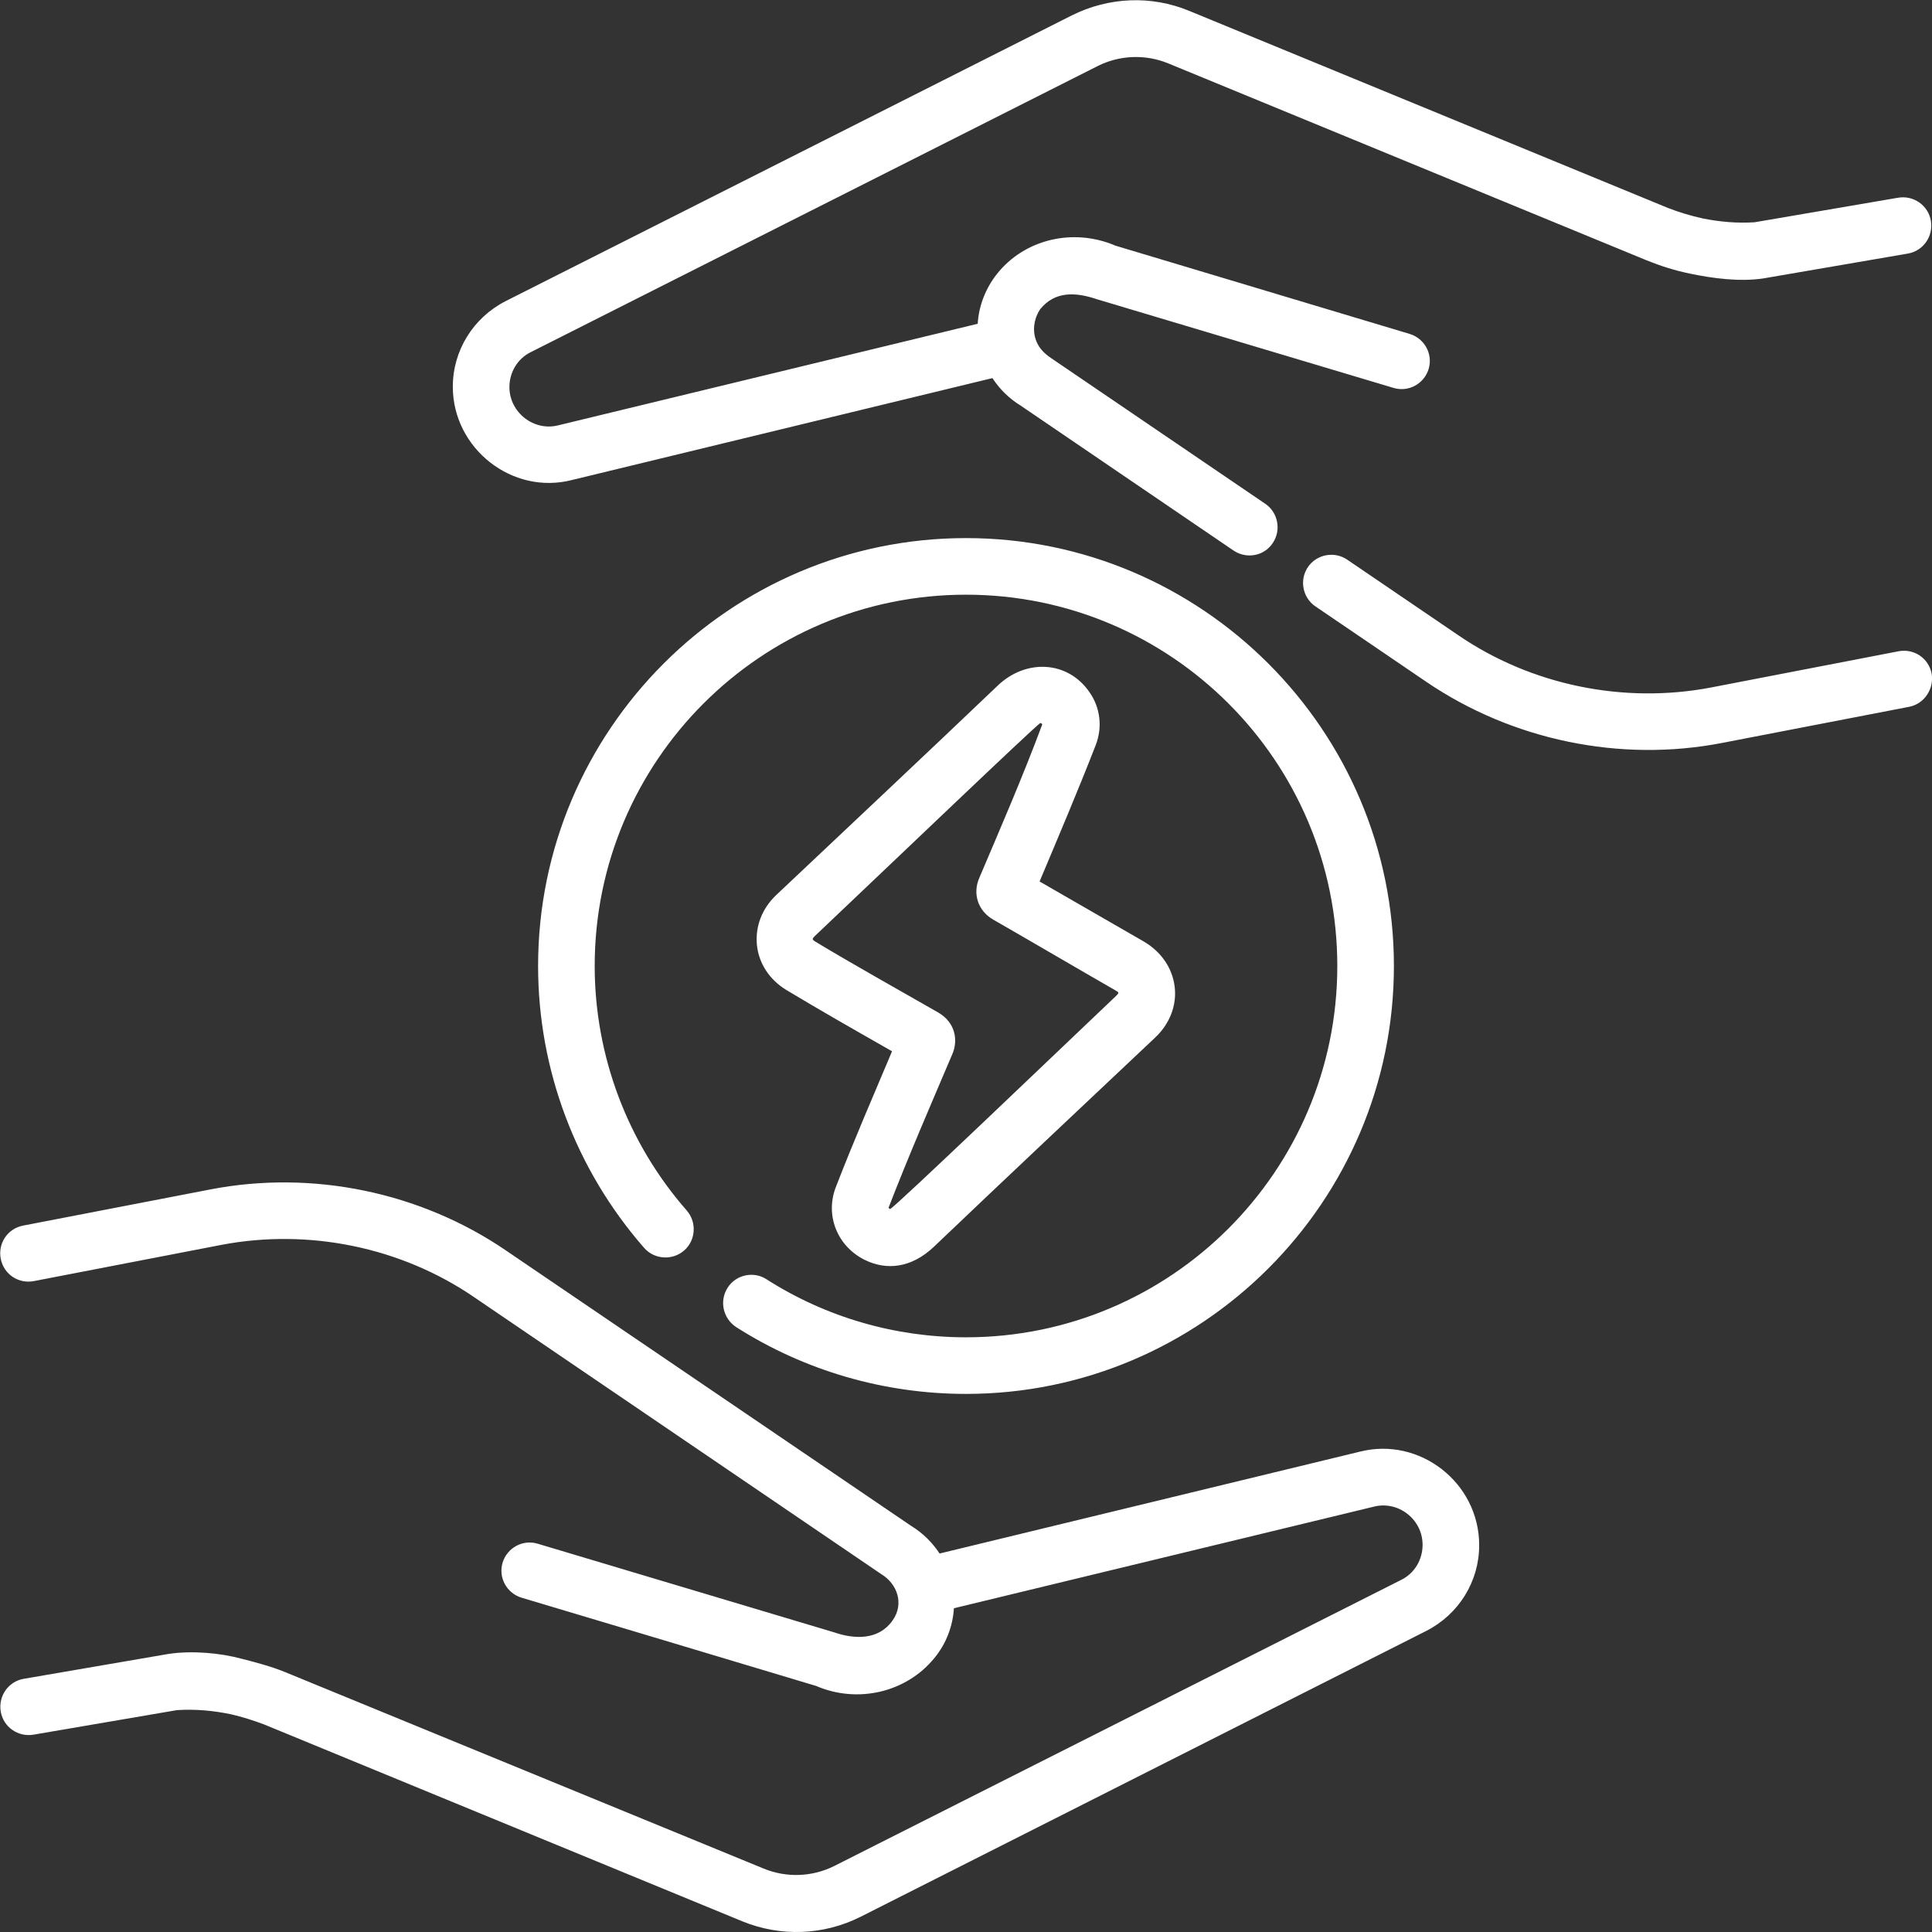 <?xml version="1.0" encoding="utf-8"?>
<!-- Generator: Adobe Illustrator 19.0.0, SVG Export Plug-In . SVG Version: 6.00 Build 0)  -->
<svg version="1.1" id="Capa_1" xmlns="http://www.w3.org/2000/svg" xmlns:xlink="http://www.w3.org/1999/xlink" x="0px" y="0px"
	 viewBox="-41 164.9 512 512" style="enable-background:new -41 164.9 512 512;" xml:space="preserve">
<rect x="-41" y="164.9" width="512" height="512" fill="#333333" stroke="none"/>
<style type="text/css">
	.st0{fill:#FFFFFF;}
</style>
<path class="st0" d="M249.4,362.3c1.8-4.7,1.2-9.9-1.7-14c-5.8-8.4-16.9-8.8-24.3-1.7c-19.6,18.7-39.1,37-58.7,55.5
	c-3.8,3.6-5.6,8.4-5.1,13.3c0.5,4.8,3.3,9.1,7.7,11.8c9.3,5.6,18.8,11,28.1,16.3c-5.3,12.6-10.1,23.6-14.9,36
	c-2.9,7.5,0.4,15.7,7.7,19.3c5.7,2.8,12.3,2.2,18.3-3.5c19.4-18.5,39.2-37.1,58.7-55.5c3.8-3.6,5.7-8.5,5.1-13.4
	c-0.6-5-3.6-9.3-8.2-12c-9.2-5.3-18.4-10.6-27.6-15.9C239.5,386.6,244.7,374.4,249.4,362.3L249.4,362.3z M218.5,397.6
	c-1.8,4.2-0.3,8.7,3.7,11c10.8,6.2,21.5,12.5,32.3,18.7c1.1,0.6,1.1,0.7,0.3,1.5c-15.8,15-58.6,56-59.9,56.5
	c-0.1-0.1-0.5-0.2-0.4-0.4c5.3-13.7,10.9-26.6,16.9-40.7c1.5-3.5,0.9-8.3-3.8-11c-10.8-6.2-21.8-12.3-32.6-18.8
	c-0.8-0.5-0.8-0.7-0.1-1.4c20.9-19.8,58-55.3,59.8-56.5c0.4,0.1,0.5,0.3,0.5,0.4C230.1,370.6,224.2,384.2,218.5,397.6L218.5,397.6z
	 M470.9,343.4c-0.8-4.1-4.7-6.7-8.8-5.9l-49.7,9.6c-23.1,4.4-47.6-0.6-67-13.9l-29.4-20c-3.4-2.3-8.1-1.4-10.4,2
	c-2.3,3.4-1.4,8.1,2,10.4l29.4,20c22.8,15.5,51.4,21.4,78.3,16.2l49.7-9.6C469,351.4,471.6,347.4,470.9,343.4L470.9,343.4z
	 M110.6,292.1l111.4-27c1.9,2.9,4.4,5.4,7.5,7.3l56.4,38.4c3.4,2.3,8.1,1.5,10.4-2c2.3-3.4,1.4-8.1-2-10.4l-56.6-38.5
	c-2.1-1.4-3.7-3-4.4-5.6c-0.4-1.6-0.6-4.3,1.2-7.2c0-0.1,0.1-0.1,0.2-0.3c3.9-4.8,9.4-4.5,15-2.6l78.6,23.5c4,1.2,8.1-1.1,9.3-5
	c1.2-4-1.1-8.1-5-9.3L254.6,230c-11.2-4.8-24.1-1.7-31.4,7.5c-3,3.8-4.8,8.4-5.1,13.2L107,277.6c-6.5,1.7-13-3.4-13-10.1
	c0-4,2.2-7.6,5.7-9.3l150.2-75.8c5.8-2.9,12.6-3.2,18.7-0.7l126.8,52.2c3.7,1.5,7.5,2.7,11.4,3.5c6.2,1.3,13.2,2.2,19.4,1.3
	l38.4-6.6c4.1-0.7,6.8-4.6,6.1-8.7c-0.7-4.1-4.6-6.8-8.7-6.1l-38,6.5c-4.6,0.3-9.2-0.1-13.7-1c-3.2-0.7-6.2-1.6-9.3-2.8l-126.8-52.2
	c-10.1-4.2-21.4-3.7-31.2,1.2L93,244.7c-8.6,4.4-14,13.1-14,22.7C79,283.7,94.7,296.2,110.6,292.1L110.6,292.1z M151.8,506.2
	c-2.2,3.5-1.2,8.1,2.3,10.4c18.2,11.6,39.3,17.7,60.9,17.7c62.5,0,113.4-50.9,113.4-113.4S277.5,307.5,215,307.5
	s-113.4,50.9-113.4,113.4c0,27.5,10,54,28.1,74.7c2.7,3.1,7.5,3.4,10.6,0.7c3.1-2.7,3.4-7.5,0.7-10.6c-15.7-17.9-24.4-41-24.4-64.8
	c0-54.3,44.1-98.4,98.4-98.4s98.4,44.1,98.4,98.4c0,54.3-44.1,98.4-98.4,98.4c-18.8,0-37.1-5.3-52.9-15.4
	C158.7,501.7,154,502.7,151.8,506.2z M319.4,549.6l-111.4,27c-1.9-2.9-4.4-5.4-7.5-7.3L93.1,496.3c-22.7-15.5-51.3-21.4-78.3-16.2
	l-49.7,9.6c-4.1,0.8-6.7,4.7-5.9,8.8c0.8,4.1,4.7,6.7,8.8,5.9l49.7-9.6c23.1-4.4,47.6,0.6,67,13.9c0.2,0.1,107.7,73.3,107.9,73.4
	c4,2.4,6.2,7.7,2.9,12.3c-3.6,5.1-9.9,5-15.4,3.1l-46.5-13.9c-10.7-3.2-21.4-6.4-32.1-9.6c-4-1.2-8.1,1.1-9.3,5
	c-1.2,4,1.1,8.1,5,9.3c10.7,3.2,21.4,6.4,32.1,9.6l46,13.8c10.9,4.7,23.9,1.8,31.4-7.5c3.1-3.8,4.8-8.4,5.1-13.1L323,564.2
	c6.5-1.7,13,3.3,13,10.1c0,4-2.2,7.6-5.7,9.3l-150.2,75.8c-5.8,2.9-12.6,3.2-18.7,0.7L34.5,608c-3.7-1.5-7.5-2.5-11.4-3.5
	c-5.9-1.6-13.3-2.2-19.4-1.3l-38.4,6.6c-4.1,0.7-6.8,4.6-6.1,8.7c0.7,4.1,4.6,6.8,8.7,6.1l38-6.5c4.8-0.3,9.5,0.1,14.3,1.1
	c3,0.7,5.9,1.6,8.8,2.7l126.8,52.2c10.1,4.1,21.4,3.7,31.2-1.2L337,597.1c8.6-4.4,14-13.1,14-22.7
	C351,557.8,335.2,545.6,319.4,549.6L319.4,549.6z"/>
</svg>
